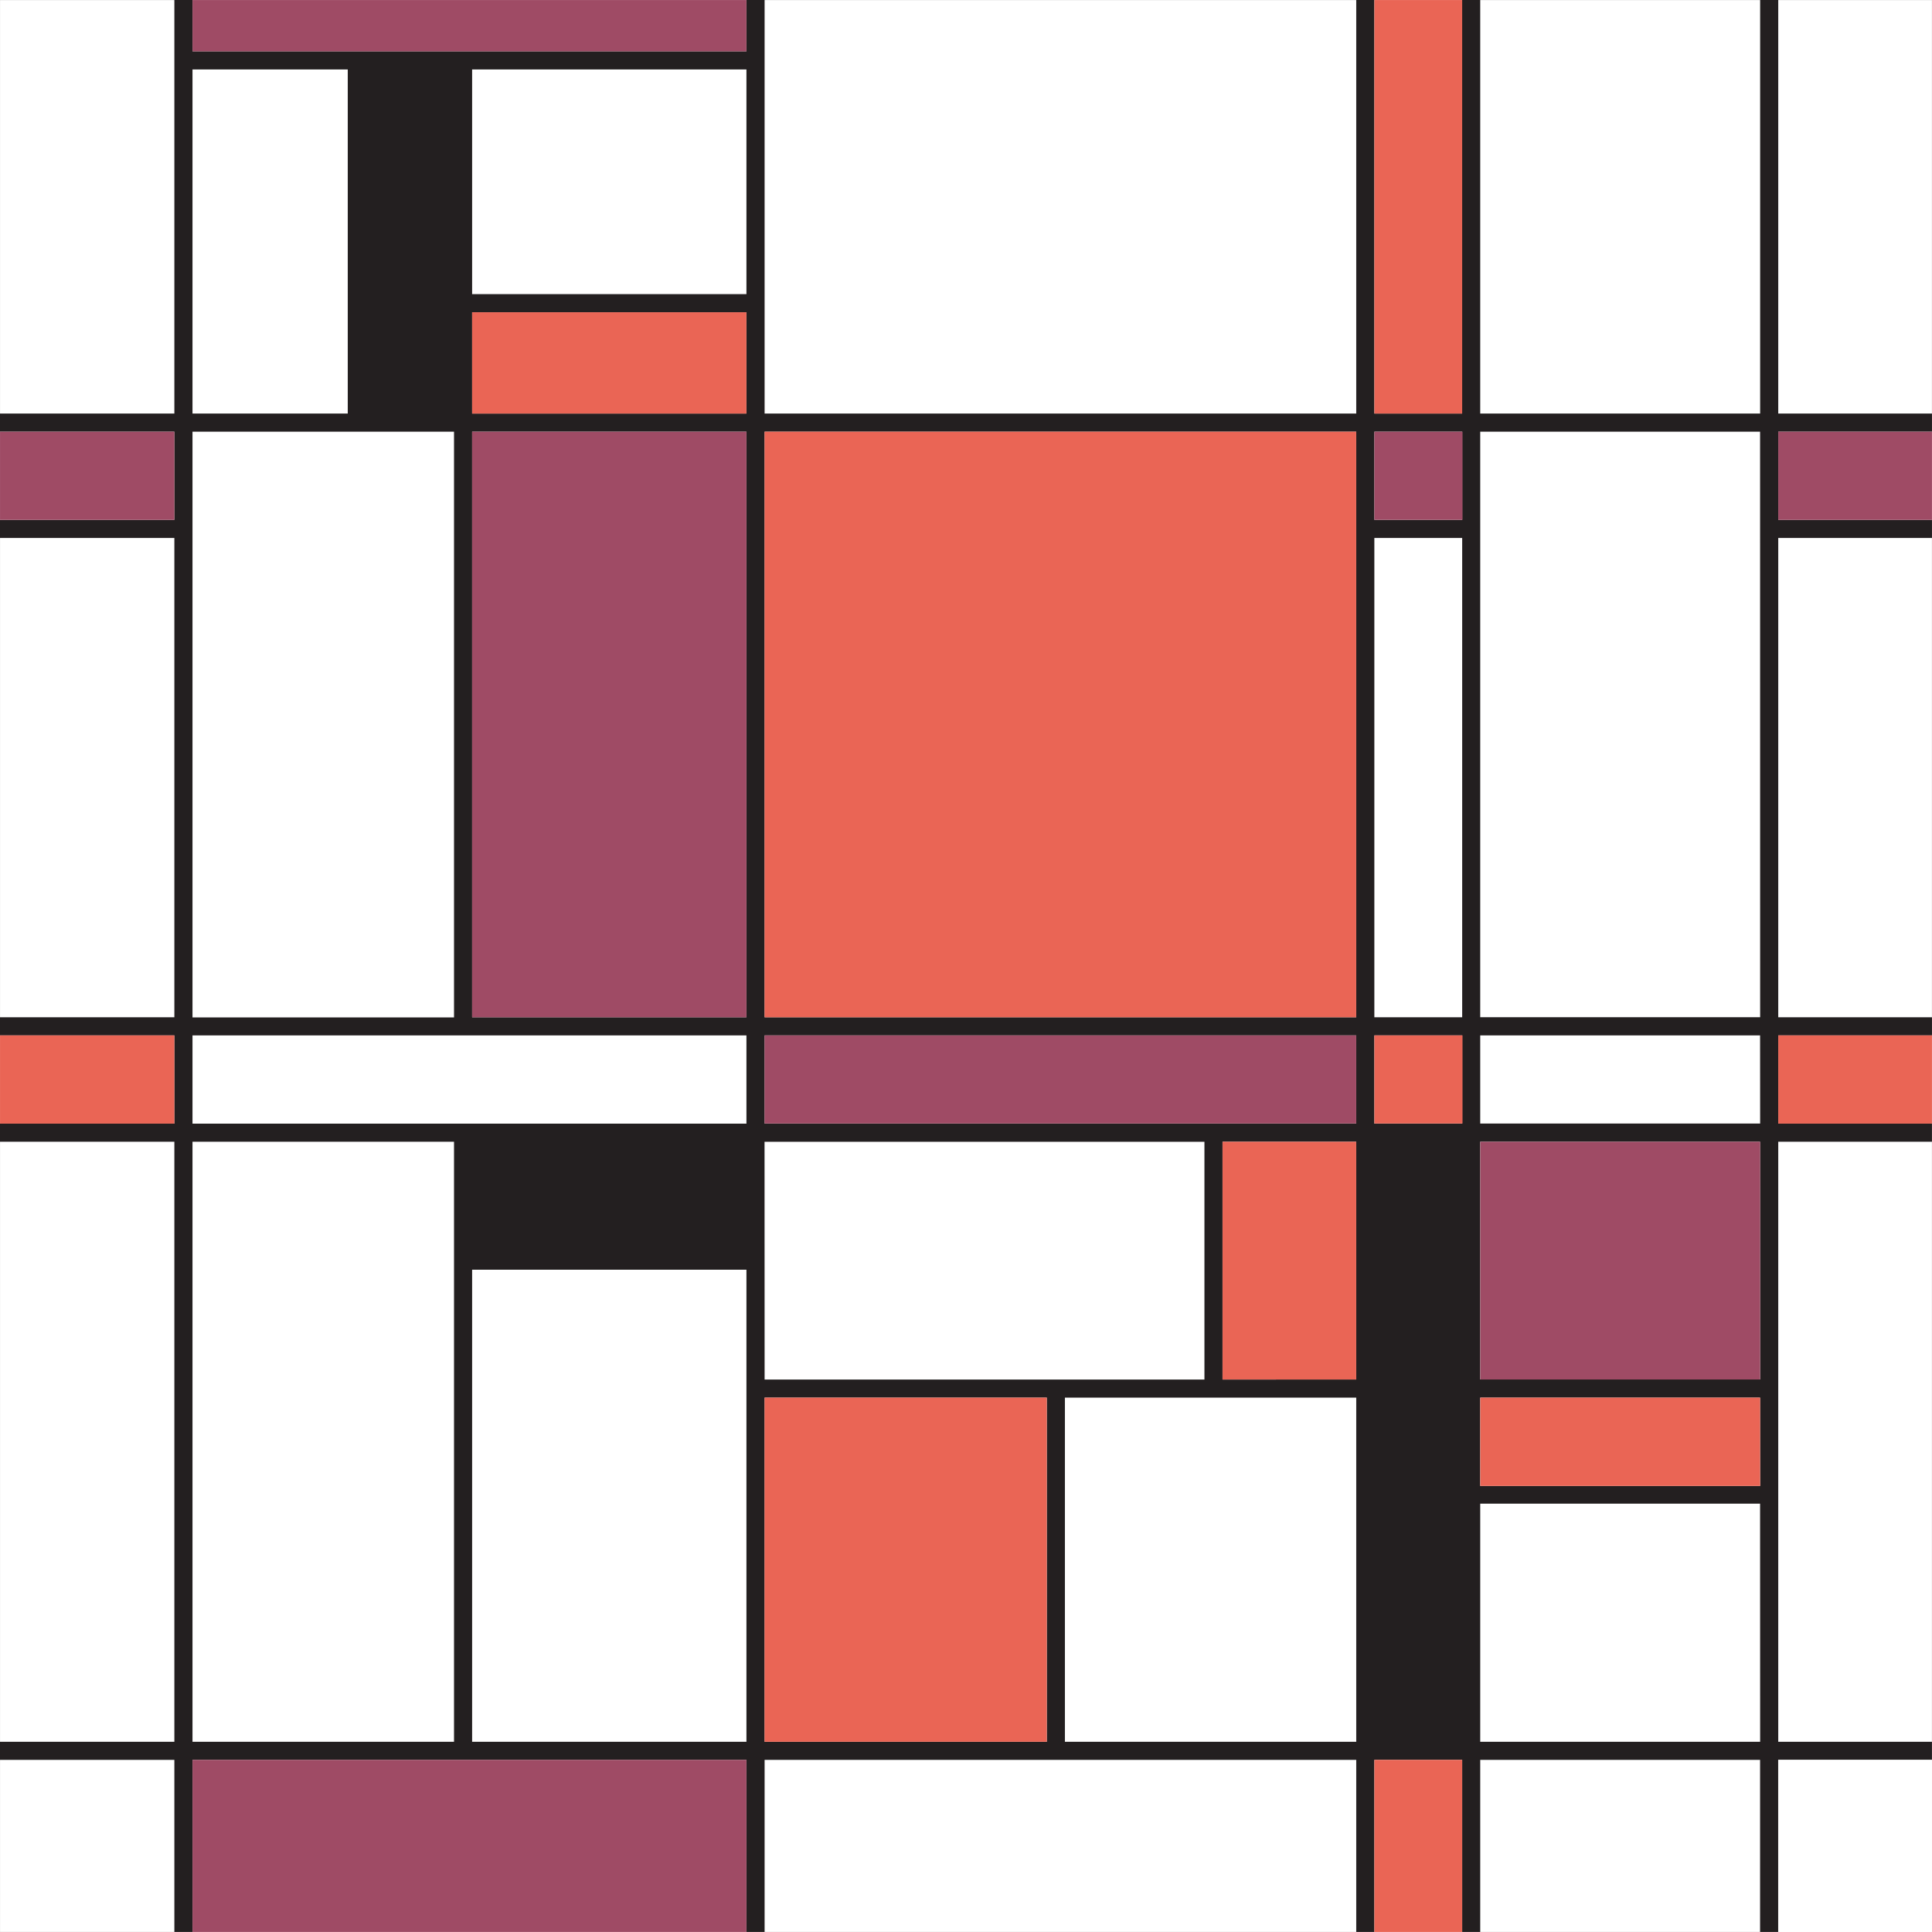 <svg id="Layer_1" data-name="Layer 1" xmlns="http://www.w3.org/2000/svg" viewBox="0 0 907.12 907.09">
  <rect x="0" y="0" width="907.12" height="907.09" fill="#333333" stroke="none"/>
  <defs>
    <style>
      .cls-1 {
        fill: #fff;
      }

      .cls-2 {
        fill: #231f20;
      }

      .cls-3 {
        fill: #9f4b65;
      }

      .cls-4 {
        fill: #ea6555;
      }
    </style>
  </defs>
  <title>geometric_bg_2</title>
  <rect class="cls-1" x="0.01" y="0.02" width="907.09" height="907.09"/>
  <path class="cls-2" d="M907.11,202.69v-8.51H834.93V0h-8.5V194.18H695V0h-8.5V194.18H645.29V0h-8.5V194.18H359V0h-8.5V24.1H90.38V0H81.87V194.18H0v8.51H81.87v41.38H0v8.51H81.87V477.64H0v8.5H81.87v41.43H0v8.5H81.87V817.81H0v8.5H81.87V907.1h8.51V826.31H350.47V907.1H359V826.31H636.79V907.1h8.5V826.31h41.24V907.1H695V826.31h131.4V907.1h8.5V826.31H907.1v-8.5H834.93V536.07H907.1v-8.5H834.93V486.14h72.18v-8.5H834.93V252.58h72.18v-8.51H834.93V202.69ZM90.38,32.61h72.9V194.18H90.38Zm0,170.08H213.17v275H90.38ZM213.17,817.81H90.38V536.07H213.17Zm137.3,0H221.67V596.15h128.8Zm0-290.24H90.38V486.14H350.47Zm0-49.93H221.67V202.69h128.8Zm0-283.46H221.67V146.61h128.8Zm0-56.08H221.67V32.61h128.8Zm8.5,398H565.51V647.72H359ZM491.5,817.81H359V656.22H491.5Zm145.29,0H500V656.22H636.79Zm0-170.09H574V536.07h62.78Zm0-120.15H359V486.14H636.79Zm0-49.93H359V202.69H636.79Zm49.74,49.93H645.29V486.14h41.24Zm0-49.93H645.29V252.58h41.24Zm0-233.57H645.29V202.69h41.24Zm139.9,573.74H695V706h131.4Zm0-120.12H695V656.22h131.4Zm0-50H695V536.07h131.4Zm0-120.15H695V486.14h131.4Zm0-49.93H695V202.69h131.4Z"/>
  <rect class="cls-3" x="221.67" y="202.69" width="128.8" height="274.95"/>
  <rect class="cls-4" x="645.29" y="0.02" width="41.24" height="194.16"/>
  <rect class="cls-4" x="645.29" y="826.31" width="41.24" height="80.78"/>
  <rect class="cls-4" x="645.29" y="486.14" width="41.38" height="41.38"/>
  <rect class="cls-3" x="645.29" y="202.69" width="41.38" height="41.38"/>
  <rect class="cls-4" x="358.97" y="656.22" width="132.53" height="161.59"/>
  <rect class="cls-4" x="358.97" y="202.69" width="277.81" height="274.95"/>
  <rect class="cls-4" x="221.67" y="146.61" width="128.8" height="47.58"/>
  <rect class="cls-4" x="574.01" y="536.07" width="62.77" height="111.64"/>
  <rect class="cls-3" x="695.03" y="536.07" width="131.39" height="111.64"/>
  <rect class="cls-4" x="834.93" y="486.14" width="72.17" height="41.43"/>
  <rect class="cls-4" x="0.01" y="486.14" width="81.86" height="41.43"/>
  <rect class="cls-3" x="90.38" y="826.31" width="260.09" height="80.78"/>
  <rect class="cls-3" x="90.38" y="0.02" width="260.09" height="24.09"/>
  <rect class="cls-1" x="834.93" y="826.31" width="72.16" height="80.79"/>
  <rect class="cls-3" x="0.01" y="202.69" width="81.86" height="41.39"/>
  <rect class="cls-3" x="834.93" y="202.69" width="72.17" height="41.39"/>
  <rect class="cls-3" x="358.97" y="486.14" width="277.81" height="41.38"/>
  <rect class="cls-4" x="695.03" y="656.22" width="131.39" height="41.47"/>
</svg>
